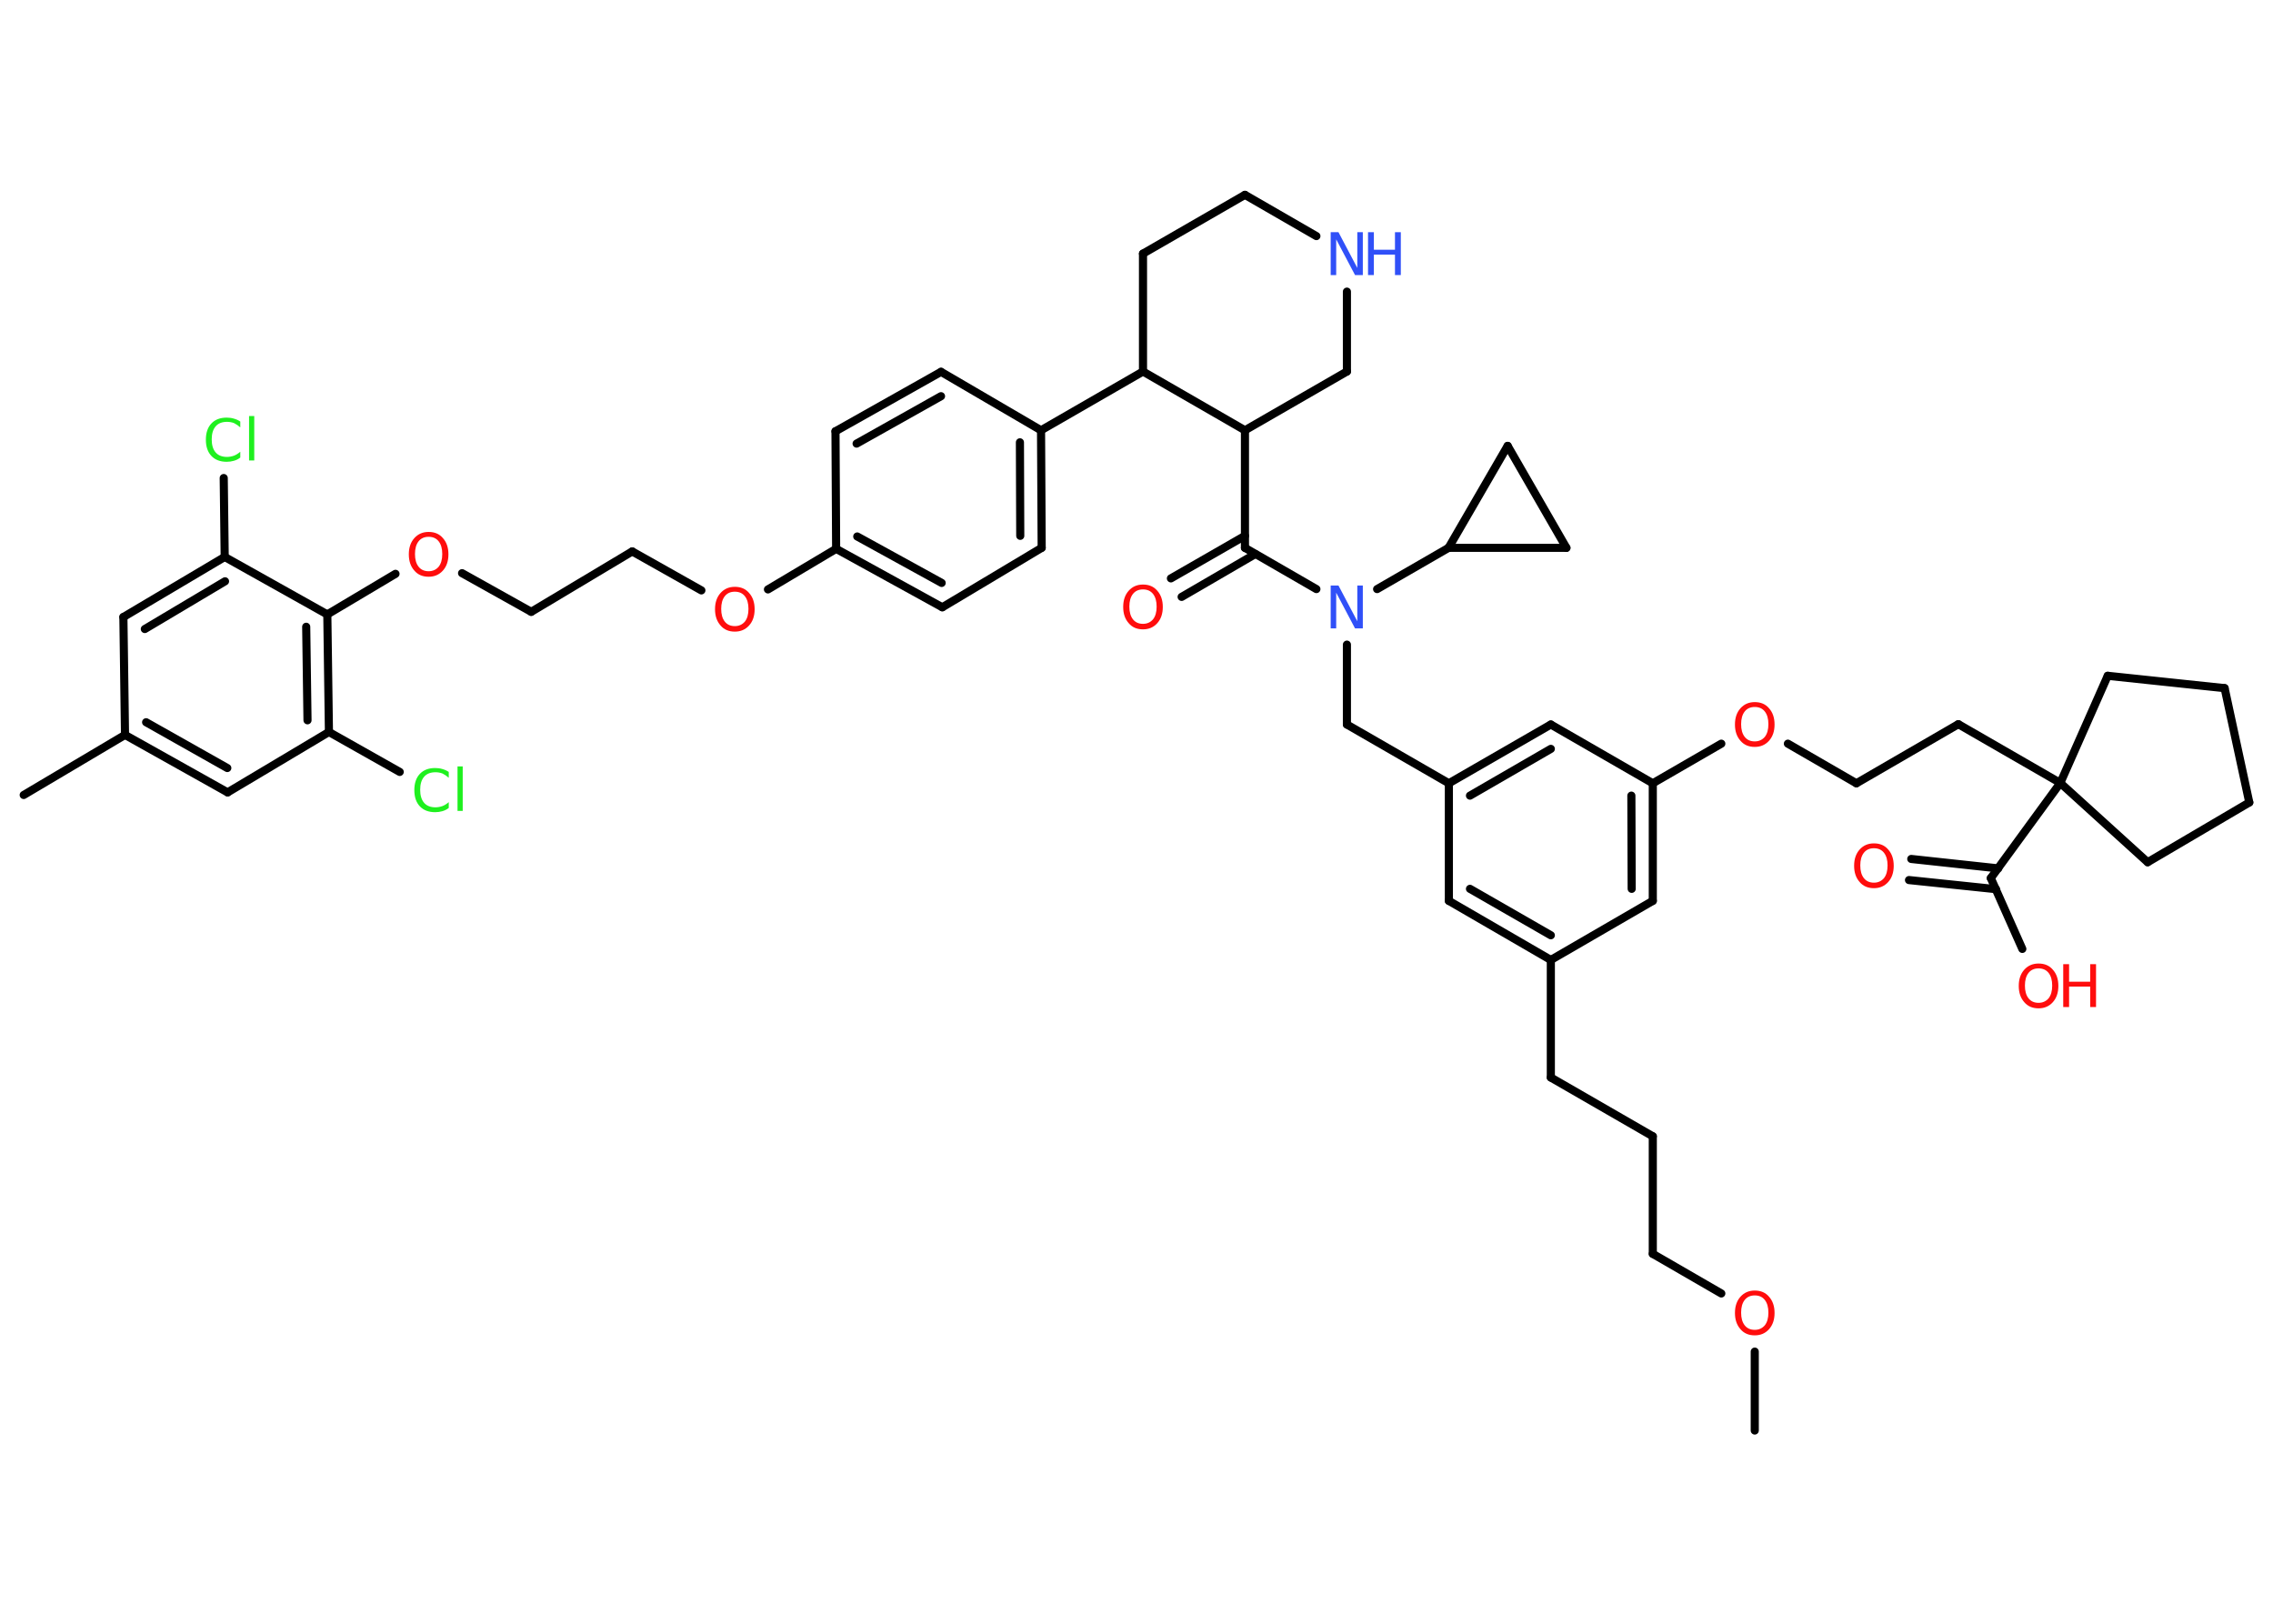 <?xml version='1.0' encoding='UTF-8'?>
<!DOCTYPE svg PUBLIC "-//W3C//DTD SVG 1.1//EN" "http://www.w3.org/Graphics/SVG/1.1/DTD/svg11.dtd">
<svg version='1.2' xmlns='http://www.w3.org/2000/svg' xmlns:xlink='http://www.w3.org/1999/xlink' width='70.0mm' height='50.0mm' viewBox='0 0 70.0 50.0'>
  <desc>Generated by the Chemistry Development Kit (http://github.com/cdk)</desc>
  <g stroke-linecap='round' stroke-linejoin='round' stroke='#000000' stroke-width='.25' fill='#FF0D0D'>
    <rect x='.0' y='.0' width='70.0' height='50.0' fill='#FFFFFF' stroke='none'/>
    <g id='mol1' class='mol'>
      <line id='mol1bnd1' class='bond' x1='54.04' y1='44.05' x2='54.04' y2='41.62'/>
      <line id='mol1bnd2' class='bond' x1='53.01' y1='39.83' x2='50.9' y2='38.61'/>
      <line id='mol1bnd3' class='bond' x1='50.9' y1='38.61' x2='50.9' y2='34.99'/>
      <line id='mol1bnd4' class='bond' x1='50.9' y1='34.99' x2='47.76' y2='33.18'/>
      <line id='mol1bnd5' class='bond' x1='47.76' y1='33.18' x2='47.76' y2='29.56'/>
      <g id='mol1bnd6' class='bond'>
        <line x1='44.62' y1='27.74' x2='47.76' y2='29.56'/>
        <line x1='45.27' y1='27.37' x2='47.76' y2='28.8'/>
      </g>
      <line id='mol1bnd7' class='bond' x1='44.62' y1='27.74' x2='44.62' y2='24.12'/>
      <line id='mol1bnd8' class='bond' x1='44.62' y1='24.12' x2='41.48' y2='22.31'/>
      <line id='mol1bnd9' class='bond' x1='41.48' y1='22.31' x2='41.48' y2='19.85'/>
      <line id='mol1bnd10' class='bond' x1='40.54' y1='18.14' x2='38.34' y2='16.87'/>
      <g id='mol1bnd11' class='bond'>
        <line x1='38.66' y1='17.06' x2='36.39' y2='18.38'/>
        <line x1='38.34' y1='16.5' x2='36.06' y2='17.81'/>
      </g>
      <line id='mol1bnd12' class='bond' x1='38.34' y1='16.87' x2='38.34' y2='13.25'/>
      <line id='mol1bnd13' class='bond' x1='38.34' y1='13.25' x2='41.48' y2='11.44'/>
      <line id='mol1bnd14' class='bond' x1='41.48' y1='11.44' x2='41.48' y2='8.98'/>
      <line id='mol1bnd15' class='bond' x1='40.54' y1='7.27' x2='38.34' y2='6.0'/>
      <line id='mol1bnd16' class='bond' x1='38.34' y1='6.0' x2='35.2' y2='7.81'/>
      <line id='mol1bnd17' class='bond' x1='35.2' y1='7.81' x2='35.2' y2='11.44'/>
      <line id='mol1bnd18' class='bond' x1='38.34' y1='13.25' x2='35.2' y2='11.44'/>
      <line id='mol1bnd19' class='bond' x1='35.2' y1='11.44' x2='32.06' y2='13.25'/>
      <g id='mol1bnd20' class='bond'>
        <line x1='32.08' y1='16.87' x2='32.06' y2='13.25'/>
        <line x1='31.42' y1='16.5' x2='31.41' y2='13.62'/>
      </g>
      <line id='mol1bnd21' class='bond' x1='32.08' y1='16.87' x2='29.02' y2='18.7'/>
      <g id='mol1bnd22' class='bond'>
        <line x1='25.75' y1='16.9' x2='29.02' y2='18.7'/>
        <line x1='26.4' y1='16.52' x2='29.0' y2='17.95'/>
      </g>
      <line id='mol1bnd23' class='bond' x1='25.75' y1='16.9' x2='23.65' y2='18.15'/>
      <line id='mol1bnd24' class='bond' x1='21.6' y1='18.18' x2='19.47' y2='16.98'/>
      <line id='mol1bnd25' class='bond' x1='19.47' y1='16.98' x2='16.36' y2='18.84'/>
      <line id='mol1bnd26' class='bond' x1='16.36' y1='18.84' x2='14.23' y2='17.65'/>
      <line id='mol1bnd27' class='bond' x1='12.18' y1='17.67' x2='10.08' y2='18.92'/>
      <g id='mol1bnd28' class='bond'>
        <line x1='10.13' y1='22.54' x2='10.08' y2='18.92'/>
        <line x1='9.47' y1='22.18' x2='9.43' y2='19.3'/>
      </g>
      <line id='mol1bnd29' class='bond' x1='10.13' y1='22.54' x2='12.31' y2='23.77'/>
      <line id='mol1bnd30' class='bond' x1='10.13' y1='22.54' x2='7.01' y2='24.4'/>
      <g id='mol1bnd31' class='bond'>
        <line x1='3.85' y1='22.63' x2='7.01' y2='24.4'/>
        <line x1='4.5' y1='22.24' x2='7.0' y2='23.65'/>
      </g>
      <line id='mol1bnd32' class='bond' x1='3.85' y1='22.63' x2='.73' y2='24.48'/>
      <line id='mol1bnd33' class='bond' x1='3.85' y1='22.63' x2='3.8' y2='19.0'/>
      <g id='mol1bnd34' class='bond'>
        <line x1='6.92' y1='17.15' x2='3.8' y2='19.0'/>
        <line x1='6.93' y1='17.9' x2='4.46' y2='19.37'/>
      </g>
      <line id='mol1bnd35' class='bond' x1='10.08' y1='18.92' x2='6.92' y2='17.15'/>
      <line id='mol1bnd36' class='bond' x1='6.92' y1='17.15' x2='6.89' y2='14.72'/>
      <line id='mol1bnd37' class='bond' x1='25.75' y1='16.9' x2='25.73' y2='13.28'/>
      <g id='mol1bnd38' class='bond'>
        <line x1='28.98' y1='11.45' x2='25.73' y2='13.28'/>
        <line x1='28.98' y1='12.2' x2='26.38' y2='13.66'/>
      </g>
      <line id='mol1bnd39' class='bond' x1='32.06' y1='13.25' x2='28.98' y2='11.45'/>
      <line id='mol1bnd40' class='bond' x1='42.41' y1='18.14' x2='44.61' y2='16.87'/>
      <line id='mol1bnd41' class='bond' x1='44.61' y1='16.87' x2='46.43' y2='13.73'/>
      <line id='mol1bnd42' class='bond' x1='46.43' y1='13.73' x2='48.24' y2='16.87'/>
      <line id='mol1bnd43' class='bond' x1='44.61' y1='16.87' x2='48.24' y2='16.87'/>
      <g id='mol1bnd44' class='bond'>
        <line x1='47.76' y1='22.31' x2='44.62' y2='24.12'/>
        <line x1='47.76' y1='23.06' x2='45.27' y2='24.5'/>
      </g>
      <line id='mol1bnd45' class='bond' x1='47.76' y1='22.31' x2='50.9' y2='24.12'/>
      <line id='mol1bnd46' class='bond' x1='50.9' y1='24.12' x2='53.01' y2='22.9'/>
      <line id='mol1bnd47' class='bond' x1='55.06' y1='22.9' x2='57.17' y2='24.12'/>
      <line id='mol1bnd48' class='bond' x1='57.17' y1='24.12' x2='60.31' y2='22.3'/>
      <line id='mol1bnd49' class='bond' x1='60.31' y1='22.3' x2='63.45' y2='24.11'/>
      <line id='mol1bnd50' class='bond' x1='63.45' y1='24.11' x2='61.31' y2='27.04'/>
      <g id='mol1bnd51' class='bond'>
        <line x1='61.47' y1='27.38' x2='58.79' y2='27.1'/>
        <line x1='61.54' y1='26.74' x2='58.86' y2='26.45'/>
      </g>
      <line id='mol1bnd52' class='bond' x1='61.31' y1='27.04' x2='62.28' y2='29.22'/>
      <line id='mol1bnd53' class='bond' x1='63.45' y1='24.11' x2='66.14' y2='26.55'/>
      <line id='mol1bnd54' class='bond' x1='66.14' y1='26.55' x2='69.27' y2='24.71'/>
      <line id='mol1bnd55' class='bond' x1='69.27' y1='24.71' x2='68.51' y2='21.19'/>
      <line id='mol1bnd56' class='bond' x1='68.51' y1='21.19' x2='64.91' y2='20.81'/>
      <line id='mol1bnd57' class='bond' x1='63.45' y1='24.11' x2='64.91' y2='20.81'/>
      <g id='mol1bnd58' class='bond'>
        <line x1='50.9' y1='27.74' x2='50.9' y2='24.12'/>
        <line x1='50.25' y1='27.37' x2='50.24' y2='24.5'/>
      </g>
      <line id='mol1bnd59' class='bond' x1='47.76' y1='29.56' x2='50.9' y2='27.74'/>
      <path id='mol1atm2' class='atom' d='M54.04 39.89q-.2 .0 -.31 .14q-.11 .14 -.11 .39q.0 .25 .11 .39q.11 .14 .31 .14q.19 .0 .31 -.14q.11 -.14 .11 -.39q.0 -.25 -.11 -.39q-.11 -.14 -.31 -.14zM54.04 39.74q.28 .0 .44 .19q.17 .19 .17 .5q.0 .31 -.17 .5q-.17 .19 -.44 .19q-.28 .0 -.44 -.19q-.17 -.19 -.17 -.5q.0 -.31 .17 -.5q.17 -.19 .44 -.19z' stroke='none'/>
      <path id='mol1atm10' class='atom' d='M40.98 18.03h.24l.58 1.1v-1.1h.17v1.32h-.24l-.58 -1.1v1.1h-.17v-1.32z' stroke='none' fill='#3050F8'/>
      <path id='mol1atm12' class='atom' d='M35.2 18.15q-.2 .0 -.31 .14q-.11 .14 -.11 .39q.0 .25 .11 .39q.11 .14 .31 .14q.19 .0 .31 -.14q.11 -.14 .11 -.39q.0 -.25 -.11 -.39q-.11 -.14 -.31 -.14zM35.2 18.0q.28 .0 .44 .19q.17 .19 .17 .5q.0 .31 -.17 .5q-.17 .19 -.44 .19q-.28 .0 -.44 -.19q-.17 -.19 -.17 -.5q.0 -.31 .17 -.5q.17 -.19 .44 -.19z' stroke='none'/>
      <g id='mol1atm15' class='atom'>
        <path d='M40.98 7.15h.24l.58 1.1v-1.1h.17v1.32h-.24l-.58 -1.1v1.1h-.17v-1.32z' stroke='none' fill='#3050F8'/>
        <path d='M42.13 7.15h.18v.54h.65v-.54h.18v1.32h-.18v-.63h-.65v.63h-.18v-1.32z' stroke='none' fill='#3050F8'/>
      </g>
      <path id='mol1atm23' class='atom' d='M22.63 18.22q-.2 .0 -.31 .14q-.11 .14 -.11 .39q.0 .25 .11 .39q.11 .14 .31 .14q.19 .0 .31 -.14q.11 -.14 .11 -.39q.0 -.25 -.11 -.39q-.11 -.14 -.31 -.14zM22.63 18.07q.28 .0 .44 .19q.17 .19 .17 .5q.0 .31 -.17 .5q-.17 .19 -.44 .19q-.28 .0 -.44 -.19q-.17 -.19 -.17 -.5q.0 -.31 .17 -.5q.17 -.19 .44 -.19z' stroke='none'/>
      <path id='mol1atm26' class='atom' d='M13.2 16.53q-.2 .0 -.31 .14q-.11 .14 -.11 .39q.0 .25 .11 .39q.11 .14 .31 .14q.19 .0 .31 -.14q.11 -.14 .11 -.39q.0 -.25 -.11 -.39q-.11 -.14 -.31 -.14zM13.2 16.38q.28 .0 .44 .19q.17 .19 .17 .5q.0 .31 -.17 .5q-.17 .19 -.44 .19q-.28 .0 -.44 -.19q-.17 -.19 -.17 -.5q.0 -.31 .17 -.5q.17 -.19 .44 -.19z' stroke='none'/>
      <path id='mol1atm29' class='atom' d='M13.82 23.76v.19q-.09 -.08 -.19 -.13q-.1 -.04 -.22 -.04q-.23 .0 -.35 .14q-.12 .14 -.12 .4q.0 .26 .12 .4q.12 .14 .35 .14q.11 .0 .22 -.04q.1 -.04 .19 -.12v.18q-.09 .07 -.2 .1q-.1 .03 -.22 .03q-.3 .0 -.47 -.18q-.17 -.18 -.17 -.5q.0 -.32 .17 -.5q.17 -.18 .47 -.18q.12 .0 .22 .03q.11 .03 .2 .09zM14.09 23.6h.16v1.37h-.16v-1.37z' stroke='none' fill='#1FF01F'/>
      <path id='mol1atm35' class='atom' d='M7.4 12.97v.19q-.09 -.08 -.19 -.13q-.1 -.04 -.22 -.04q-.23 .0 -.35 .14q-.12 .14 -.12 .4q.0 .26 .12 .4q.12 .14 .35 .14q.11 .0 .22 -.04q.1 -.04 .19 -.12v.18q-.09 .07 -.2 .1q-.1 .03 -.22 .03q-.3 .0 -.47 -.18q-.17 -.18 -.17 -.5q.0 -.32 .17 -.5q.17 -.18 .47 -.18q.12 .0 .22 .03q.11 .03 .2 .09zM7.67 12.81h.16v1.37h-.16v-1.37z' stroke='none' fill='#1FF01F'/>
      <path id='mol1atm43' class='atom' d='M54.04 21.77q-.2 .0 -.31 .14q-.11 .14 -.11 .39q.0 .25 .11 .39q.11 .14 .31 .14q.19 .0 .31 -.14q.11 -.14 .11 -.39q.0 -.25 -.11 -.39q-.11 -.14 -.31 -.14zM54.04 21.62q.28 .0 .44 .19q.17 .19 .17 .5q.0 .31 -.17 .5q-.17 .19 -.44 .19q-.28 .0 -.44 -.19q-.17 -.19 -.17 -.5q.0 -.31 .17 -.5q.17 -.19 .44 -.19z' stroke='none'/>
      <path id='mol1atm48' class='atom' d='M57.71 26.12q-.2 .0 -.31 .14q-.11 .14 -.11 .39q.0 .25 .11 .39q.11 .14 .31 .14q.19 .0 .31 -.14q.11 -.14 .11 -.39q.0 -.25 -.11 -.39q-.11 -.14 -.31 -.14zM57.71 25.97q.28 .0 .44 .19q.17 .19 .17 .5q.0 .31 -.17 .5q-.17 .19 -.44 .19q-.28 .0 -.44 -.19q-.17 -.19 -.17 -.5q.0 -.31 .17 -.5q.17 -.19 .44 -.19z' stroke='none'/>
      <g id='mol1atm49' class='atom'>
        <path d='M62.78 29.82q-.2 .0 -.31 .14q-.11 .14 -.11 .39q.0 .25 .11 .39q.11 .14 .31 .14q.19 .0 .31 -.14q.11 -.14 .11 -.39q.0 -.25 -.11 -.39q-.11 -.14 -.31 -.14zM62.78 29.67q.28 .0 .44 .19q.17 .19 .17 .5q.0 .31 -.17 .5q-.17 .19 -.44 .19q-.28 .0 -.44 -.19q-.17 -.19 -.17 -.5q.0 -.31 .17 -.5q.17 -.19 .44 -.19z' stroke='none'/>
        <path d='M63.54 29.69h.18v.54h.65v-.54h.18v1.32h-.18v-.63h-.65v.63h-.18v-1.32z' stroke='none'/>
      </g>
    </g>
  </g>
</svg>

